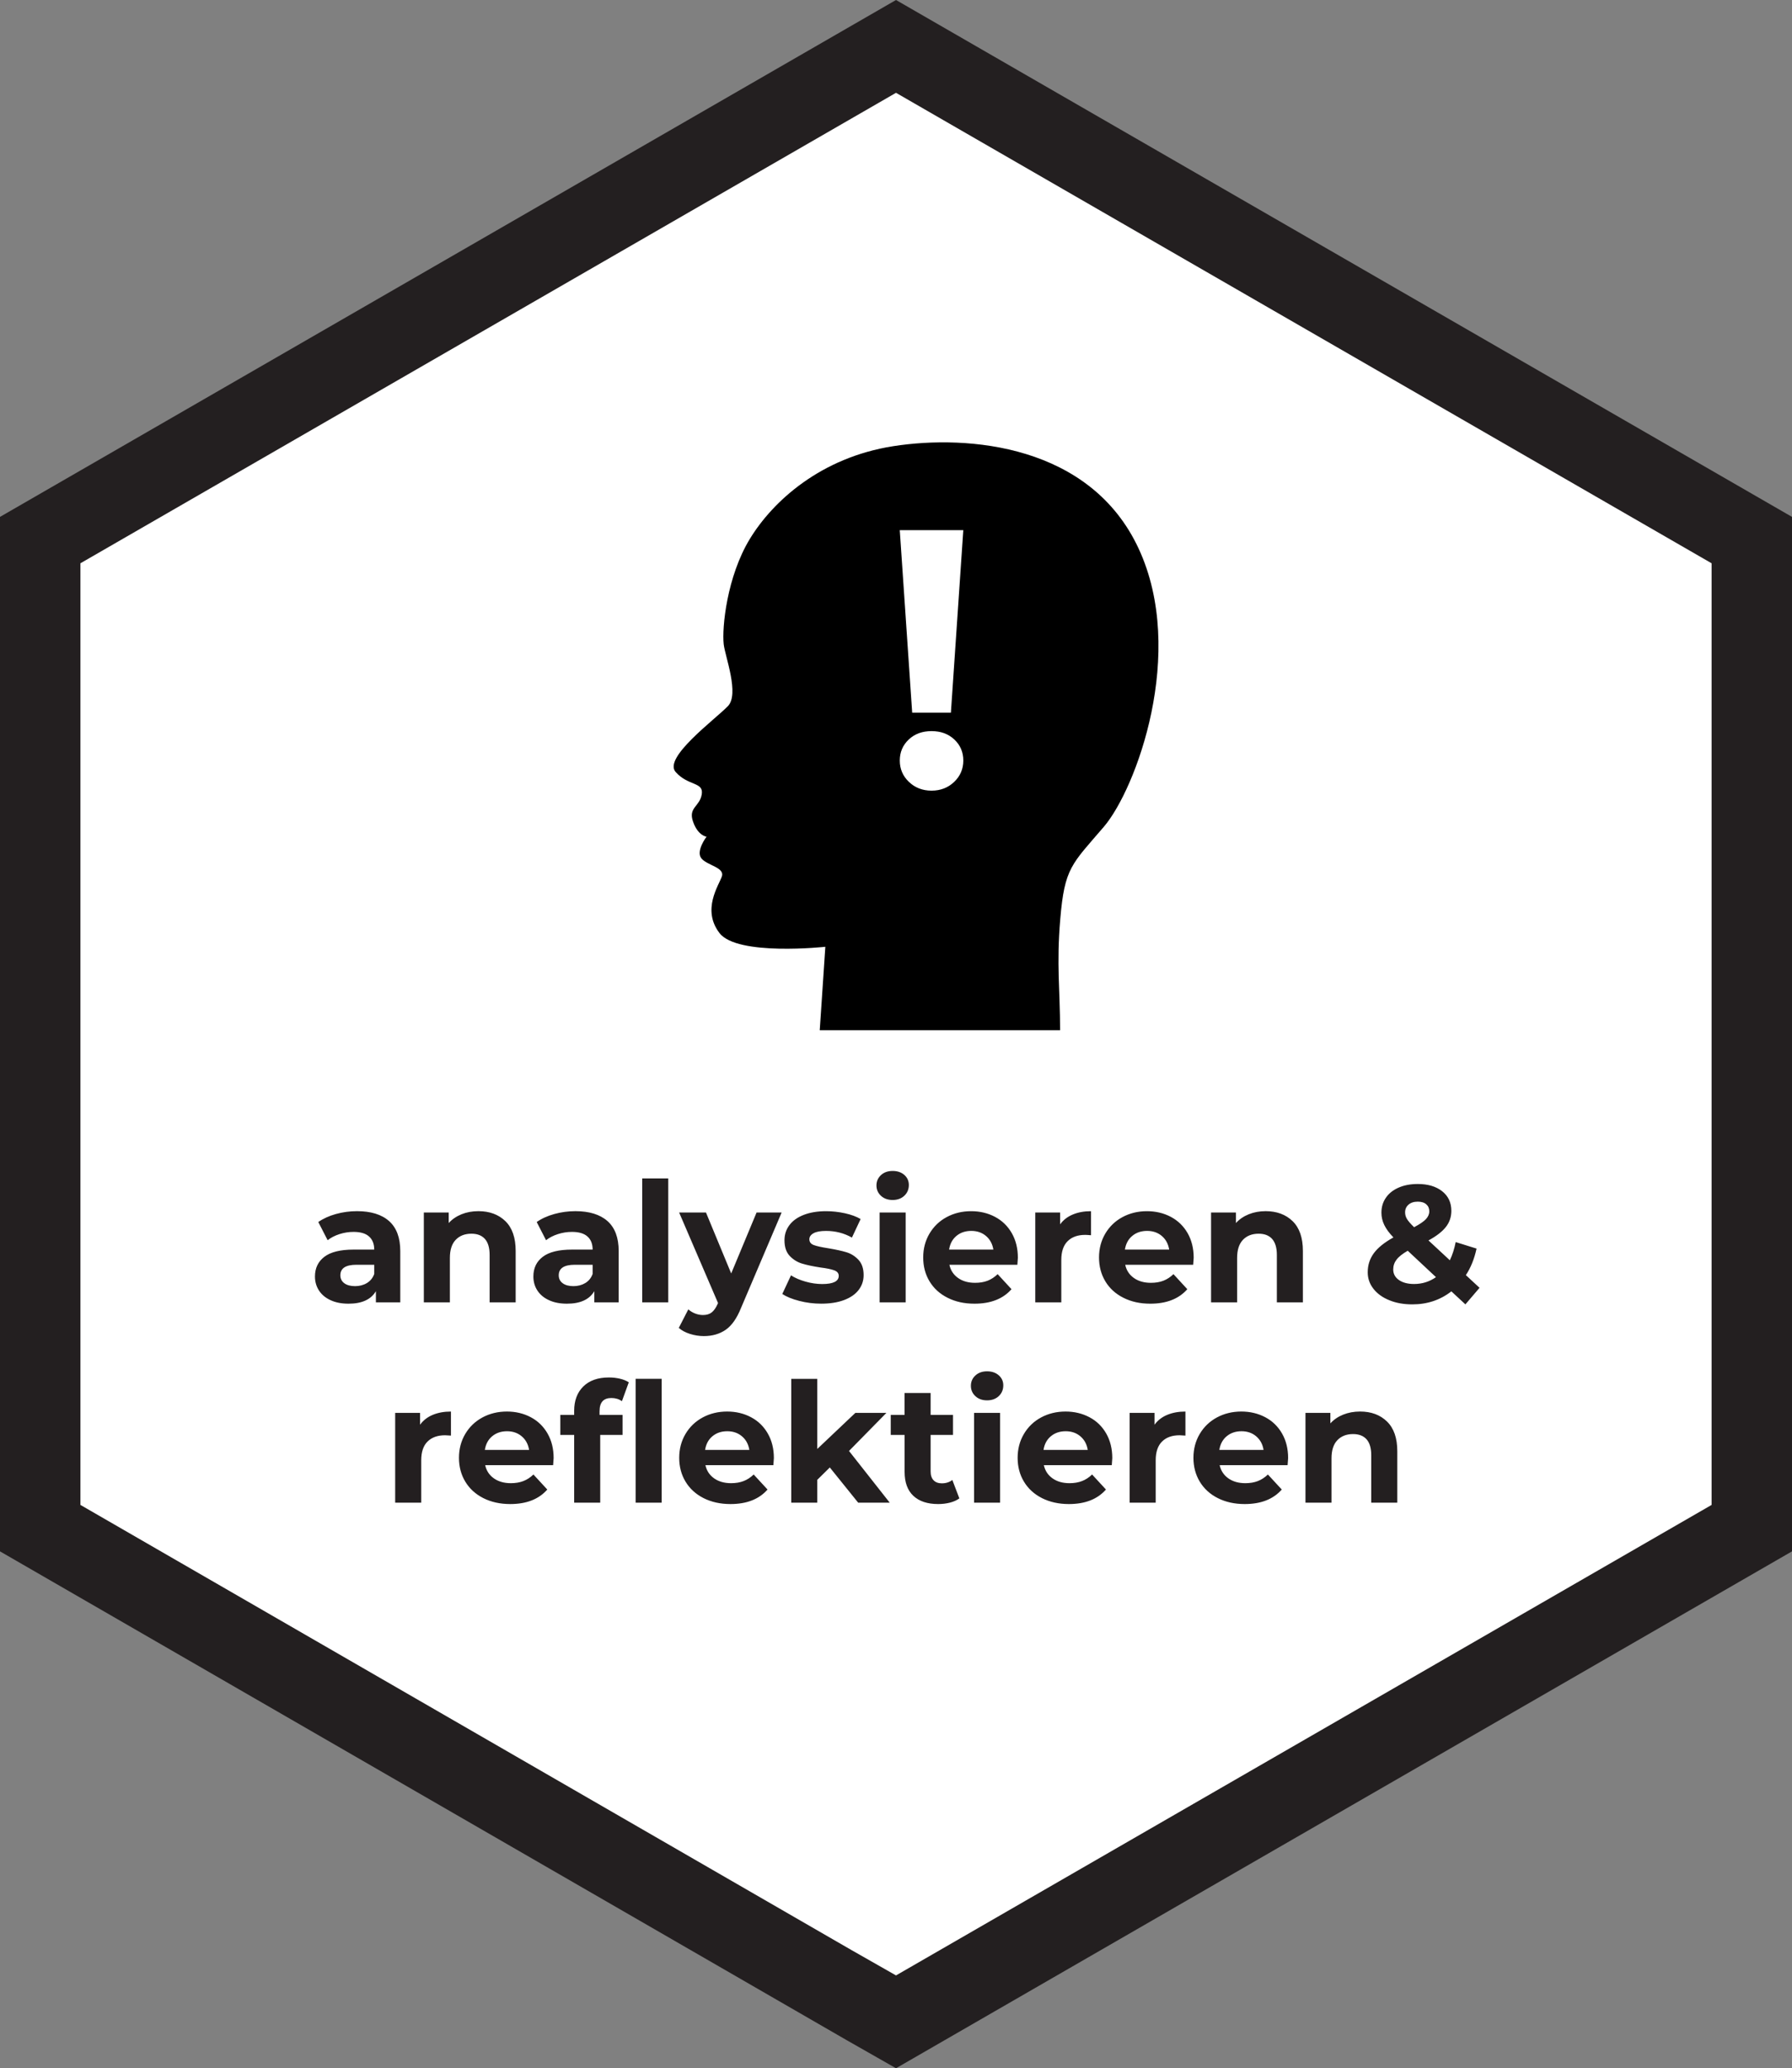 <?xml version="1.0" encoding="utf-8"?>
<!-- Generator: Adobe Illustrator 16.0.4, SVG Export Plug-In . SVG Version: 6.00 Build 0)  -->
<!DOCTYPE svg PUBLIC "-//W3C//DTD SVG 1.1//EN" "http://www.w3.org/Graphics/SVG/1.1/DTD/svg11.dtd">
<svg version="1.1" id="Ebene_11" xmlns="http://www.w3.org/2000/svg" xmlns:xlink="http://www.w3.org/1999/xlink" x="0px" y="0px"
	 width="85.863px" height="99.098px" viewBox="0 0 85.863 99.098" enable-background="new 0 0 85.863 99.098" xml:space="preserve">
<rect x="0" y="0" width="85.863" height="99.098" fill="#808080" stroke="none"/>
<polygon fill="#231F20" points="42.932,0 0,24.766 0,74.332 40.575,97.756 42.932,99.098 85.863,74.332 85.863,24.766 "/>
<polygon fill="#FFFFFF" points="42.932,4.447 3.854,26.989 3.854,72.107 40.787,93.429 42.932,94.65 82.01,72.107 82.01,26.989 "/>
<g>
	<defs>
		<rect id="SVGID_1_" y="0.001" width="85.863" height="99.097"/>
	</defs>
	<clipPath id="SVGID_2_">
		<use xlink:href="#SVGID_1_"  overflow="visible"/>
	</clipPath>
	<path clip-path="url(#SVGID_2_)" d="M45.721,37.462c-0.291,0.28-0.653,0.421-1.086,0.421c-0.434,0-0.795-0.141-1.086-0.421
		c-0.291-0.279-0.436-0.62-0.436-1.021c0-0.402,0.143-0.737,0.428-1.007c0.285-0.27,0.65-0.404,1.094-0.404
		c0.443,0,0.808,0.135,1.094,0.404c0.285,0.27,0.428,0.604,0.428,1.007C46.156,36.842,46.012,37.183,45.721,37.462 M46.156,25.401
		l-0.594,8.748h-1.855l-0.595-8.748H46.156z M54.559,26.288c-2.309-4.976-8.152-5.472-11.758-4.91
		c-3.478,0.543-5.776,2.641-6.872,4.443c-1.097,1.803-1.343,4.241-1.253,5.049c0.066,0.581,0.763,2.388,0.199,2.966
		c-0.645,0.662-3.105,2.467-2.503,3.151c0.603,0.684,1.347,0.467,1.253,1.067c-0.094,0.602-0.657,0.628-0.418,1.314
		c0.239,0.686,0.647,0.72,0.647,0.72s-0.528,0.696-0.247,1.04c0.282,0.346,1.132,0.431,0.979,0.87s-0.966,1.592-0.112,2.708
		c0.853,1.117,5.072,0.658,5.072,0.658l-0.268,3.999h11.516c0-1.954-0.178-3.13,0.008-5.322c0.207-2.466,0.541-2.62,2.088-4.426
		C54.434,37.811,56.867,31.264,54.559,26.288"/>
	<path clip-path="url(#SVGID_2_)" fill="#231F20" d="M65.168,67.632c-0.295,0-0.563,0.05-0.809,0.148
		c-0.246,0.099-0.451,0.239-0.615,0.42v-0.504h-1.193V72h1.248v-2.128c0-0.384,0.094-0.673,0.281-0.868
		c0.186-0.194,0.437-0.292,0.752-0.292c0.281,0,0.498,0.084,0.647,0.252s0.224,0.423,0.224,0.765V72h1.248v-2.464
		c0-0.629-0.164-1.104-0.492-1.424S65.701,67.632,65.168,67.632 M59.487,68.576c0.277,0,0.513,0.081,0.704,0.244
		s0.309,0.38,0.352,0.651h-2.119c0.043-0.276,0.16-0.495,0.352-0.655S59.205,68.576,59.487,68.576 M61.72,69.864
		c0-0.448-0.097-0.841-0.292-1.18c-0.195-0.34-0.463-0.6-0.805-0.78s-0.723-0.272-1.144-0.272c-0.433,0-0.823,0.096-1.172,0.284
		c-0.349,0.189-0.624,0.453-0.824,0.792s-0.3,0.719-0.3,1.141c0,0.427,0.102,0.808,0.304,1.144c0.203,0.336,0.49,0.599,0.864,0.788
		c0.373,0.188,0.803,0.284,1.288,0.284c0.778,0,1.371-0.232,1.776-0.696l-0.664-0.72c-0.149,0.144-0.312,0.249-0.484,0.315
		c-0.173,0.067-0.372,0.101-0.596,0.101c-0.325,0-0.598-0.077-0.816-0.232s-0.357-0.365-0.416-0.632h3.256
		C61.711,69.992,61.72,69.88,61.72,69.864 M55.319,68.264v-0.567h-1.192V72h1.248v-2.032c0-0.399,0.102-0.699,0.305-0.899
		c0.201-0.2,0.482-0.3,0.84-0.3c0.048,0,0.141,0.005,0.279,0.016v-1.152c-0.33,0-0.623,0.054-0.875,0.16
		C55.67,67.899,55.469,68.057,55.319,68.264 M51.063,68.576c0.276,0,0.513,0.081,0.704,0.244s0.309,0.38,0.352,0.651H50
		c0.041-0.276,0.16-0.495,0.352-0.655S50.78,68.576,51.063,68.576 M53.295,69.864c0-0.448-0.098-0.841-0.291-1.18
		c-0.195-0.34-0.463-0.6-0.805-0.78s-0.723-0.272-1.144-0.272c-0.433,0-0.823,0.096-1.173,0.284
		c-0.35,0.189-0.623,0.453-0.823,0.792s-0.3,0.719-0.3,1.141c0,0.427,0.101,0.808,0.304,1.144c0.202,0.336,0.49,0.599,0.864,0.788
		c0.373,0.188,0.802,0.284,1.287,0.284c0.779,0,1.371-0.232,1.777-0.696l-0.664-0.72c-0.15,0.144-0.312,0.249-0.484,0.315
		c-0.174,0.067-0.372,0.101-0.596,0.101c-0.326,0-0.599-0.077-0.816-0.232c-0.219-0.155-0.357-0.365-0.416-0.632h3.256
		C53.287,69.992,53.295,69.88,53.295,69.864 M47.295,67.096c0.229,0,0.416-0.067,0.561-0.203c0.145-0.137,0.216-0.309,0.216-0.517
		c0-0.191-0.071-0.352-0.216-0.479s-0.331-0.192-0.561-0.192s-0.416,0.067-0.56,0.2S46.52,66.203,46.52,66.4
		c0,0.196,0.072,0.362,0.216,0.496C46.879,67.029,47.065,67.096,47.295,67.096 M46.672,72h1.248v-4.304h-1.248V72z M45.631,70.912
		c-0.139,0.107-0.307,0.16-0.504,0.16c-0.17,0-0.303-0.049-0.396-0.148c-0.094-0.099-0.14-0.238-0.14-0.42v-1.752h1.072v-0.96
		h-1.072v-1.048h-1.249v1.048H42.68v0.96h0.664v1.769c0,0.507,0.14,0.891,0.42,1.151c0.279,0.262,0.676,0.393,1.188,0.393
		c0.197,0,0.385-0.023,0.564-0.068c0.178-0.045,0.329-0.113,0.451-0.204L45.631,70.912z M41.12,72h1.512l-1.952-2.479l1.792-1.824
		h-1.488l-1.824,1.728v-3.359h-1.248V72h1.248v-1.096l0.6-0.592L41.12,72z M34.848,68.576c0.277,0,0.512,0.081,0.704,0.244
		c0.192,0.163,0.309,0.38,0.352,0.651h-2.12c0.043-0.276,0.16-0.495,0.352-0.655C34.328,68.656,34.564,68.576,34.848,68.576
		 M37.08,69.864c0-0.448-0.097-0.841-0.292-1.18c-0.195-0.34-0.463-0.6-0.804-0.78c-0.341-0.181-0.723-0.272-1.144-0.272
		c-0.432,0-0.823,0.096-1.172,0.284c-0.349,0.189-0.624,0.453-0.824,0.792c-0.2,0.339-0.3,0.719-0.3,1.141
		c0,0.427,0.101,0.808,0.304,1.144c0.203,0.336,0.491,0.599,0.864,0.788c0.373,0.188,0.803,0.284,1.288,0.284
		c0.779,0,1.371-0.232,1.776-0.696l-0.664-0.72c-0.149,0.144-0.311,0.249-0.484,0.315c-0.173,0.067-0.372,0.101-0.596,0.101
		c-0.325,0-0.597-0.077-0.816-0.232c-0.219-0.155-0.357-0.365-0.416-0.632h3.256C37.071,69.992,37.08,69.88,37.08,69.864 M30.456,72
		h1.248v-5.936h-1.248V72z M28.728,67.608c0-0.416,0.189-0.624,0.568-0.624c0.192,0,0.36,0.051,0.504,0.151l0.328-0.903
		c-0.112-0.075-0.252-0.132-0.42-0.172S29.362,66,29.175,66c-0.528,0-0.937,0.145-1.228,0.433c-0.291,0.287-0.436,0.677-0.436,1.168
		v0.191h-0.664v0.96h0.664V72h1.248v-3.248h1.072v-0.96h-1.104V67.608z M24.295,68.576c0.277,0,0.512,0.081,0.704,0.244
		s0.309,0.38,0.352,0.651h-2.12c0.043-0.276,0.16-0.495,0.352-0.655S24.013,68.576,24.295,68.576 M26.527,69.864
		c0-0.448-0.097-0.841-0.292-1.18c-0.195-0.34-0.463-0.6-0.804-0.78c-0.341-0.181-0.723-0.272-1.144-0.272
		c-0.432,0-0.823,0.096-1.172,0.284c-0.349,0.189-0.624,0.453-0.824,0.792s-0.3,0.719-0.3,1.141c0,0.427,0.101,0.808,0.304,1.144
		s0.491,0.599,0.864,0.788c0.373,0.188,0.803,0.284,1.288,0.284c0.779,0,1.371-0.232,1.776-0.696l-0.664-0.72
		c-0.149,0.144-0.311,0.249-0.484,0.315c-0.173,0.067-0.372,0.101-0.596,0.101c-0.325,0-0.597-0.077-0.816-0.232
		c-0.219-0.155-0.357-0.365-0.416-0.632h3.256C26.52,69.992,26.527,69.88,26.527,69.864 M20.127,68.264v-0.567h-1.192V72h1.248
		v-2.032c0-0.399,0.101-0.699,0.304-0.899c0.203-0.2,0.483-0.3,0.84-0.3c0.048,0,0.141,0.005,0.28,0.016v-1.152
		c-0.331,0-0.623,0.054-0.876,0.16C20.479,67.899,20.276,68.057,20.127,68.264"/>
	<path clip-path="url(#SVGID_2_)" fill="#231F20" d="M67.756,61.521c-0.305,0-0.547-0.064-0.729-0.192s-0.271-0.296-0.271-0.504
		c0-0.176,0.053-0.333,0.16-0.472c0.105-0.14,0.285-0.28,0.535-0.425l1.353,1.265C68.494,61.411,68.145,61.521,67.756,61.521
		 M67.932,57.576c0.176,0,0.312,0.043,0.408,0.128s0.144,0.197,0.144,0.336c0,0.133-0.054,0.257-0.159,0.372
		c-0.107,0.115-0.297,0.244-0.568,0.388c-0.172-0.165-0.286-0.297-0.344-0.396c-0.06-0.1-0.088-0.204-0.088-0.316
		c0-0.148,0.053-0.271,0.164-0.368C67.597,57.624,67.744,57.576,67.932,57.576 M70.892,61.704l-0.656-0.608
		c0.234-0.352,0.405-0.775,0.513-1.271l-1-0.312c-0.064,0.325-0.158,0.616-0.28,0.872l-1.024-0.951
		c0.385-0.208,0.662-0.425,0.836-0.648s0.26-0.48,0.26-0.768c0-0.396-0.146-0.708-0.439-0.94c-0.294-0.232-0.684-0.348-1.168-0.348
		c-0.348,0-0.652,0.057-0.916,0.172s-0.469,0.275-0.611,0.483c-0.145,0.208-0.217,0.448-0.217,0.721
		c0,0.203,0.045,0.398,0.137,0.588c0.09,0.188,0.236,0.388,0.439,0.596c-0.432,0.24-0.746,0.492-0.939,0.756
		c-0.195,0.265-0.293,0.569-0.293,0.916c0,0.293,0.092,0.558,0.276,0.792c0.185,0.235,0.438,0.417,0.765,0.548
		c0.324,0.132,0.689,0.196,1.096,0.196c0.714,0,1.338-0.208,1.871-0.624l0.672,0.624L70.892,61.704z M60.644,58.032
		c-0.294,0-0.563,0.049-0.808,0.147c-0.246,0.1-0.451,0.239-0.616,0.421v-0.505h-1.192V62.4h1.248v-2.128
		c0-0.385,0.094-0.673,0.28-0.868s0.437-0.292,0.752-0.292c0.282,0,0.498,0.084,0.647,0.252s0.225,0.423,0.225,0.764V62.4h1.248
		v-2.464c0-0.629-0.164-1.104-0.492-1.425C61.607,58.192,61.177,58.032,60.644,58.032 M54.963,58.977
		c0.277,0,0.513,0.081,0.705,0.243c0.191,0.163,0.309,0.381,0.352,0.652h-2.12c0.042-0.277,0.16-0.496,0.353-0.656
		C54.443,59.057,54.681,58.977,54.963,58.977 M57.195,60.264c0-0.447-0.098-0.841-0.291-1.18c-0.195-0.339-0.464-0.599-0.805-0.78
		c-0.342-0.181-0.723-0.271-1.145-0.271c-0.432,0-0.822,0.095-1.172,0.284c-0.35,0.188-0.623,0.453-0.824,0.792
		c-0.199,0.339-0.299,0.719-0.299,1.14c0,0.427,0.101,0.809,0.303,1.145c0.203,0.336,0.49,0.599,0.865,0.787
		c0.373,0.189,0.801,0.284,1.287,0.284c0.778,0,1.37-0.231,1.776-0.695l-0.664-0.721c-0.149,0.145-0.312,0.249-0.483,0.316
		c-0.174,0.067-0.373,0.1-0.597,0.1c-0.325,0-0.598-0.077-0.815-0.231c-0.219-0.155-0.358-0.365-0.416-0.632h3.256
		C57.188,60.393,57.195,60.28,57.195,60.264 M50.795,58.664v-0.568h-1.191V62.4h1.248v-2.032c0-0.4,0.102-0.7,0.305-0.9
		c0.201-0.199,0.481-0.3,0.84-0.3c0.047,0,0.141,0.005,0.279,0.017v-1.152c-0.33,0-0.623,0.053-0.876,0.16
		C51.146,58.299,50.945,58.456,50.795,58.664 M46.539,58.977c0.277,0,0.513,0.081,0.705,0.243c0.191,0.163,0.309,0.381,0.352,0.652
		h-2.12c0.042-0.277,0.16-0.496,0.353-0.656C46.02,59.057,46.257,58.977,46.539,58.977 M48.771,60.264
		c0-0.447-0.098-0.841-0.292-1.18s-0.463-0.599-0.804-0.78c-0.342-0.181-0.723-0.271-1.145-0.271c-0.432,0-0.822,0.095-1.172,0.284
		c-0.35,0.188-0.623,0.453-0.824,0.792c-0.199,0.339-0.299,0.719-0.299,1.14c0,0.427,0.1,0.809,0.303,1.145s0.49,0.599,0.865,0.787
		c0.372,0.189,0.801,0.284,1.287,0.284c0.778,0,1.37-0.231,1.776-0.695l-0.664-0.721c-0.149,0.145-0.312,0.249-0.483,0.316
		c-0.175,0.067-0.373,0.1-0.597,0.1c-0.326,0-0.599-0.077-0.815-0.231c-0.22-0.155-0.358-0.365-0.416-0.632h3.256
		C48.764,60.393,48.771,60.28,48.771,60.264 M42.771,57.496c0.229,0,0.416-0.068,0.56-0.204s0.216-0.308,0.216-0.516
		c0-0.192-0.072-0.353-0.216-0.48s-0.331-0.191-0.56-0.191c-0.23,0-0.416,0.066-0.56,0.199c-0.144,0.134-0.216,0.3-0.216,0.496
		c0,0.197,0.072,0.363,0.216,0.496S42.542,57.496,42.771,57.496 M42.147,62.4h1.248v-4.305h-1.248V62.4z M39.348,62.464
		c0.421,0,0.785-0.057,1.092-0.172c0.306-0.115,0.54-0.275,0.7-0.483s0.24-0.445,0.24-0.713c0-0.314-0.083-0.56-0.248-0.735
		c-0.166-0.176-0.36-0.297-0.584-0.364c-0.224-0.067-0.512-0.129-0.864-0.188c-0.315-0.049-0.544-0.1-0.688-0.152
		s-0.216-0.147-0.216-0.28c0-0.117,0.066-0.213,0.2-0.288c0.133-0.075,0.333-0.111,0.6-0.111c0.448,0,0.861,0.106,1.24,0.319
		l0.416-0.888c-0.198-0.117-0.447-0.209-0.748-0.276c-0.302-0.066-0.604-0.1-0.908-0.1c-0.411,0-0.767,0.059-1.068,0.176
		c-0.302,0.117-0.531,0.281-0.688,0.492c-0.158,0.211-0.236,0.452-0.236,0.724c0,0.325,0.084,0.576,0.252,0.752
		c0.168,0.177,0.366,0.3,0.596,0.368c0.229,0.069,0.52,0.131,0.872,0.185c0.298,0.037,0.52,0.083,0.664,0.136
		s0.216,0.141,0.216,0.264c0,0.261-0.264,0.393-0.792,0.393c-0.262,0-0.528-0.039-0.8-0.116s-0.504-0.177-0.696-0.3L37.483,62
		c0.202,0.133,0.474,0.244,0.816,0.332C38.641,62.42,38.99,62.464,39.348,62.464 M36.251,58.096l-1.216,2.921l-1.208-2.921H32.54
		l1.864,4.337l-0.016,0.039c-0.086,0.192-0.182,0.329-0.288,0.412c-0.107,0.083-0.246,0.124-0.416,0.124
		c-0.123,0-0.247-0.023-0.372-0.071c-0.126-0.049-0.236-0.115-0.332-0.2l-0.456,0.888c0.138,0.123,0.317,0.219,0.536,0.288
		c0.218,0.069,0.44,0.104,0.664,0.104c0.41,0,0.761-0.102,1.052-0.305c0.29-0.203,0.534-0.552,0.732-1.048l1.944-4.568H36.251z
		 M30.771,62.4h1.248v-5.937h-1.248V62.4z M27.476,61.624c-0.219,0-0.391-0.047-0.516-0.14c-0.126-0.093-0.188-0.221-0.188-0.38
		c0-0.336,0.256-0.504,0.768-0.504h0.856v0.439c-0.07,0.192-0.187,0.337-0.352,0.437C27.877,61.575,27.688,61.624,27.476,61.624
		 M27.572,58.032c-0.347,0-0.684,0.045-1.012,0.136s-0.61,0.219-0.844,0.384l0.448,0.872c0.154-0.123,0.342-0.22,0.564-0.292
		c0.221-0.071,0.446-0.107,0.676-0.107c0.33,0,0.578,0.072,0.744,0.22c0.165,0.147,0.248,0.356,0.248,0.628h-0.992
		c-0.63,0-1.095,0.115-1.396,0.344c-0.302,0.229-0.452,0.544-0.452,0.944c0,0.251,0.064,0.475,0.192,0.672s0.313,0.353,0.556,0.464
		c0.242,0.112,0.529,0.168,0.86,0.168c0.64,0,1.077-0.2,1.312-0.6V62.4h1.168v-2.456c0-0.641-0.179-1.119-0.536-1.437
		C28.75,58.191,28.238,58.032,27.572,58.032 M22.924,58.032c-0.293,0-0.563,0.049-0.808,0.147c-0.245,0.1-0.451,0.239-0.616,0.421
		v-0.505h-1.192V62.4h1.248v-2.128c0-0.385,0.093-0.673,0.28-0.868s0.437-0.292,0.752-0.292c0.283,0,0.499,0.084,0.648,0.252
		c0.149,0.168,0.224,0.423,0.224,0.764V62.4h1.248v-2.464c0-0.629-0.164-1.104-0.492-1.425
		C23.888,58.192,23.457,58.032,22.924,58.032 M17.012,61.624c-0.219,0-0.391-0.047-0.516-0.14s-0.188-0.221-0.188-0.38
		c0-0.336,0.256-0.504,0.768-0.504h0.856v0.439c-0.069,0.192-0.187,0.337-0.352,0.437C17.415,61.575,17.225,61.624,17.012,61.624
		 M17.107,58.032c-0.347,0-0.684,0.045-1.012,0.136s-0.609,0.219-0.844,0.384l0.448,0.872c0.155-0.123,0.343-0.22,0.564-0.292
		c0.221-0.071,0.447-0.107,0.676-0.107c0.331,0,0.579,0.072,0.744,0.22s0.248,0.356,0.248,0.628h-0.992
		c-0.629,0-1.095,0.115-1.396,0.344c-0.301,0.229-0.452,0.544-0.452,0.944c0,0.251,0.064,0.475,0.192,0.672s0.313,0.353,0.556,0.464
		c0.243,0.112,0.529,0.168,0.86,0.168c0.64,0,1.077-0.2,1.312-0.6V62.4h1.168v-2.456c0-0.641-0.179-1.119-0.536-1.437
		C18.287,58.191,17.774,58.032,17.107,58.032"/>
</g>
</svg>
